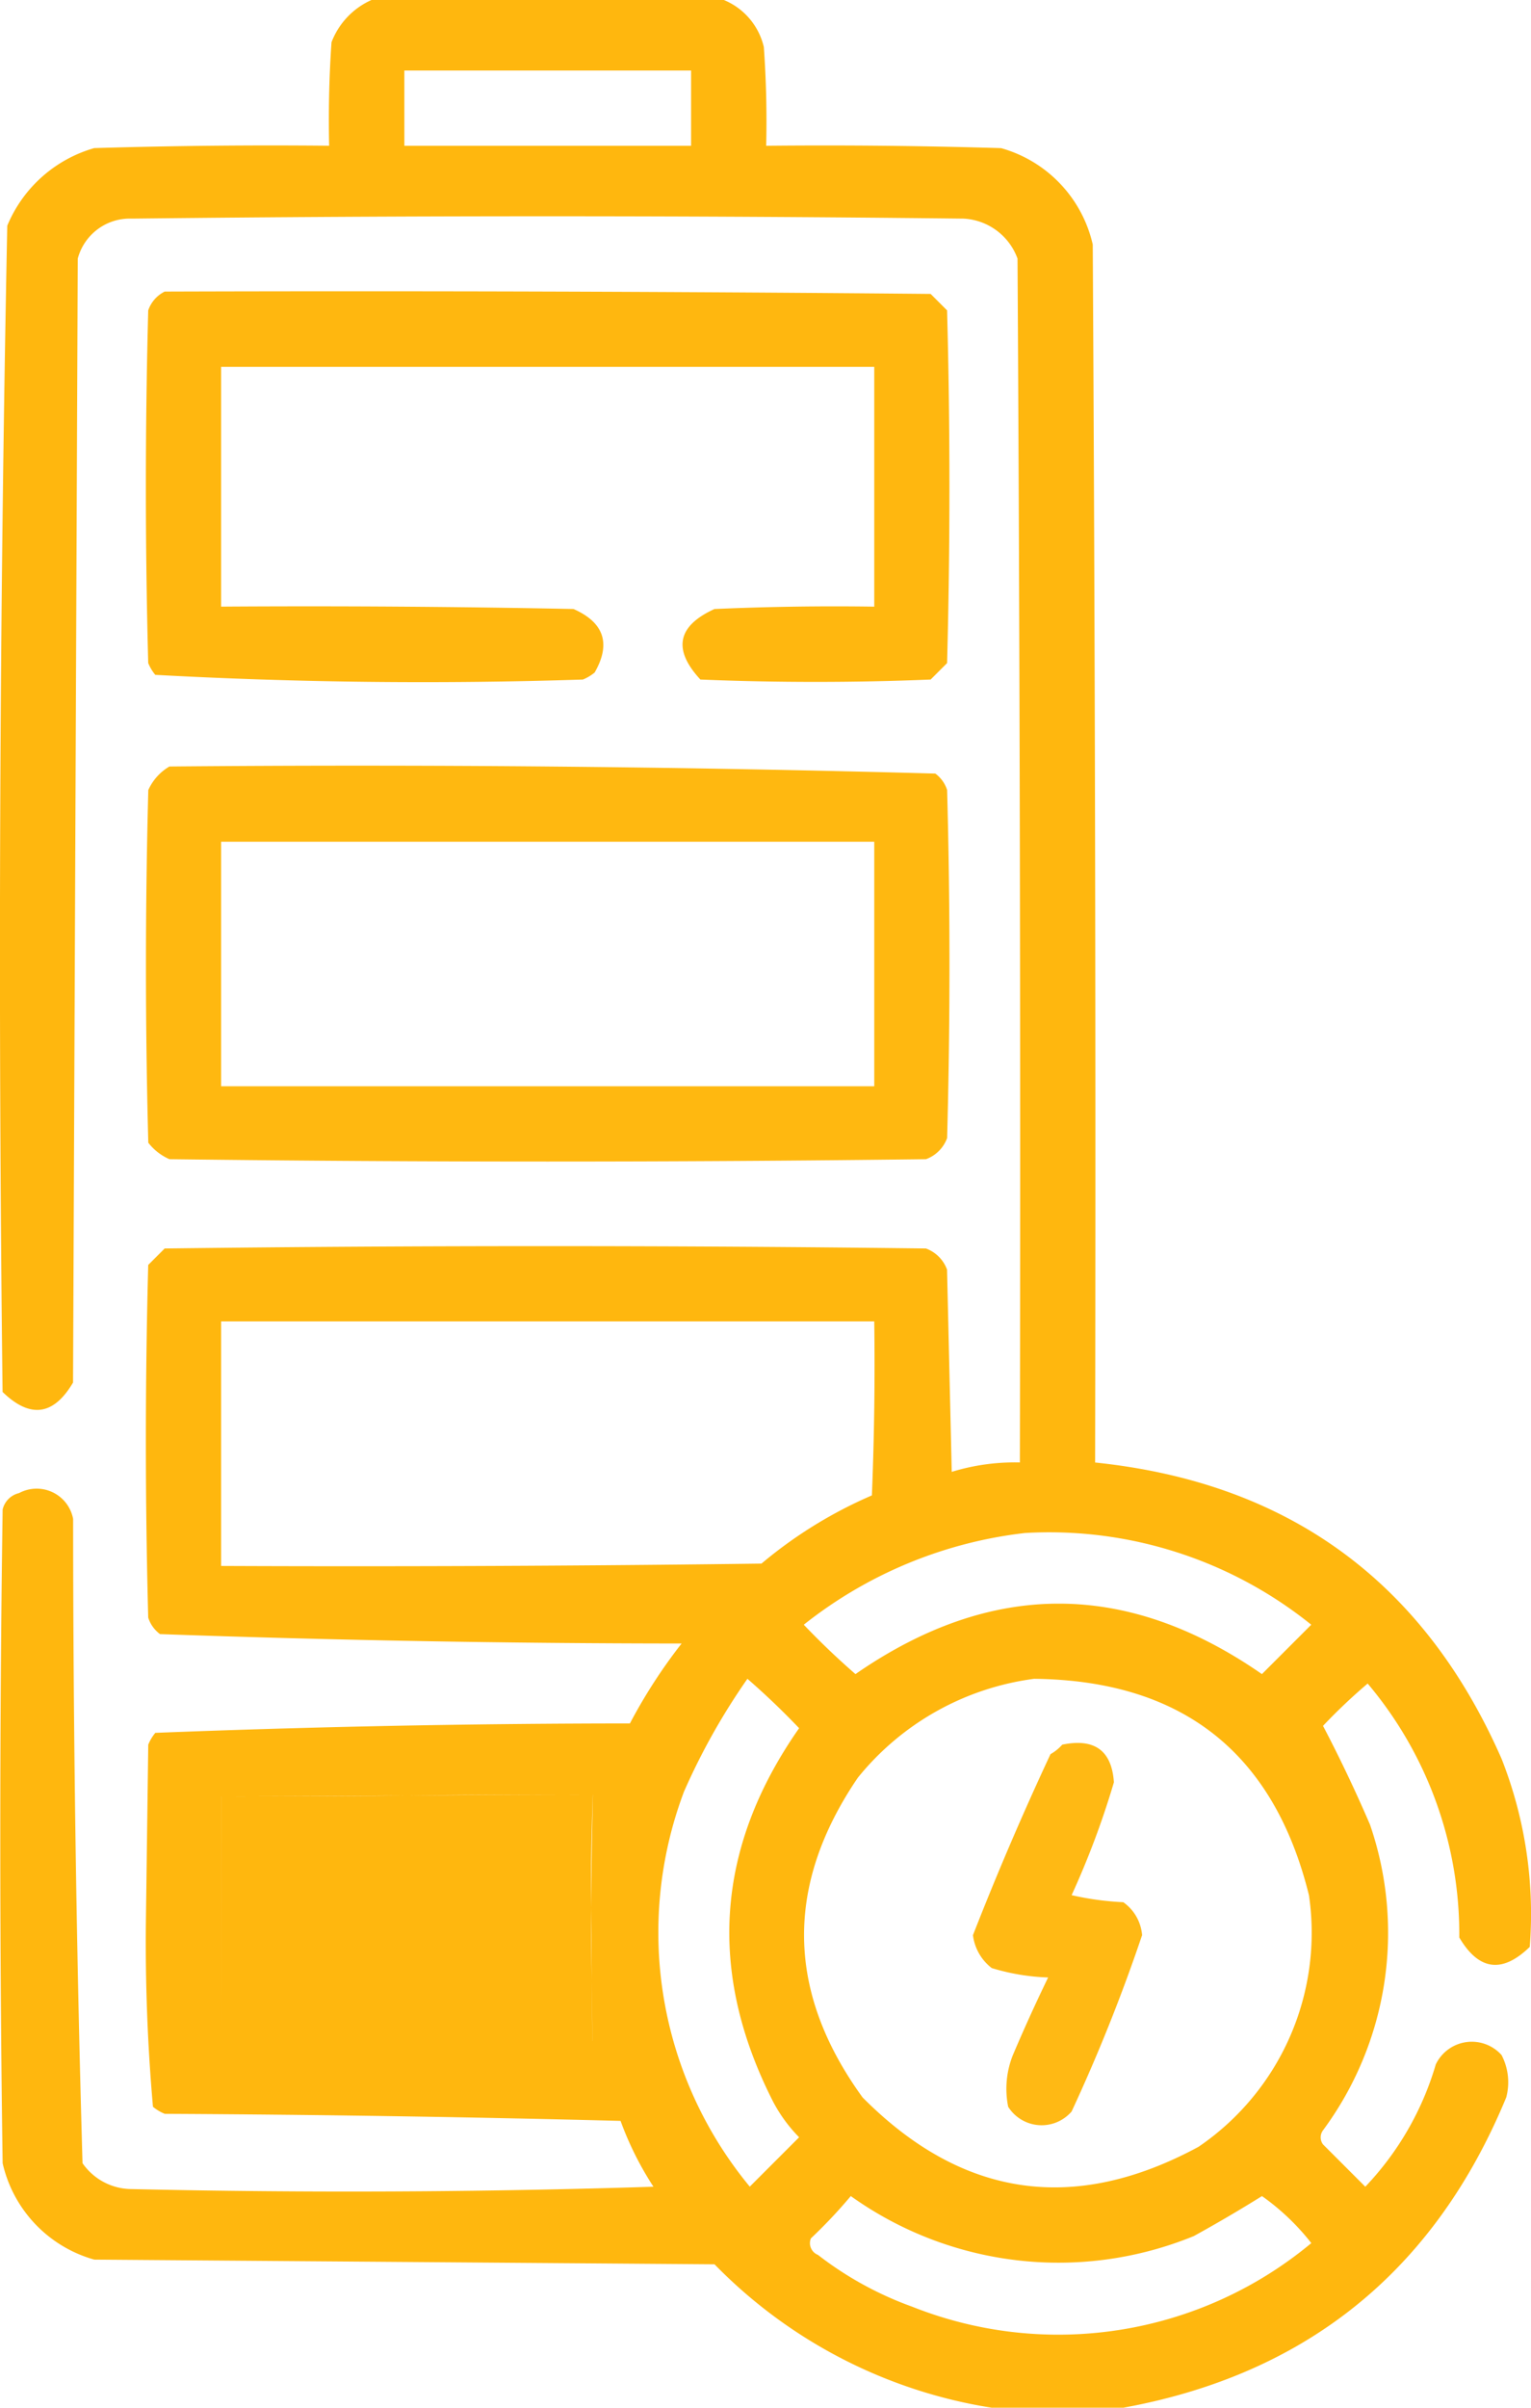 <svg xmlns="http://www.w3.org/2000/svg" width="77.88" height="122.382" viewBox="0 0 77.88 122.382">
  <defs>
    <style>
      .cls-1, .cls-2, .cls-3, .cls-4 {
        fill: #ffb300;
        fill-rule: evenodd;
      }

      .cls-1 {
        opacity: 0.944;
      }

      .cls-2 {
        opacity: 0.938;
      }

      .cls-3 {
        opacity: 0.937;
      }

      .cls-4 {
        opacity: 0.921;
      }
    </style>
  </defs>
  <g id="battery" transform="translate(-92.445 0.5)">
    <g id="Group_13" data-name="Group 13" transform="translate(92.445 -0.5)">
      <path id="Path_267" data-name="Path 267" class="cls-1" d="M111.341-.5h17.927A3.429,3.429,0,0,1,131.3,1.89q.179,2.507.12,5.02,5.977-.06,11.951.12a6.612,6.612,0,0,1,4.661,4.9q.179,30.954.12,61.908,14.733,1.531,20.676,15.059a21.505,21.505,0,0,1,1.434,9.561q-2.1,2.042-3.585-.478a19.759,19.759,0,0,0-4.661-12.907,28.8,28.8,0,0,0-2.271,2.151q1.26,2.4,2.39,5.02a16.88,16.88,0,0,1-2.39,15.537.6.6,0,0,0,0,.717l2.151,2.151a15.2,15.2,0,0,0,3.585-6.215,2.031,2.031,0,0,1,3.346-.478,2.989,2.989,0,0,1,.239,2.151q-5.468,13.215-19.481,15.776h-6.693a25.2,25.2,0,0,1-14.1-7.29l-31.552-.239a6.612,6.612,0,0,1-4.661-4.9q-.239-16.612,0-33.225a1.12,1.12,0,0,1,.837-.837,1.887,1.887,0,0,1,2.749,1.315q.005,16.394.478,32.747a3.061,3.061,0,0,0,2.51,1.315q13.268.3,26.532-.12a16.414,16.414,0,0,1-1.673-3.346q-11.591-.3-23.186-.359a2.26,2.26,0,0,1-.6-.359q-.412-4.688-.359-9.442.06-4.482.12-8.964a2.26,2.26,0,0,1,.359-.6q12.04-.473,24.142-.478a27.119,27.119,0,0,1,2.629-4.063q-13.288-.007-26.532-.478a1.668,1.668,0,0,1-.6-.837q-.239-8.964,0-17.927l.837-.837q19.361-.239,38.722,0a1.8,1.8,0,0,1,1.076,1.076q.119,5.139.239,10.278a10.918,10.918,0,0,1,3.466-.478q.06-30.6-.12-61.191a3.09,3.09,0,0,0-2.749-2.032q-21.154-.239-42.308,0A2.741,2.741,0,0,0,96.4,12.646q-.119,28.564-.239,57.127-1.484,2.519-3.585.478-.355-29.655.239-59.279a6.819,6.819,0,0,1,4.422-3.944q5.974-.179,11.951-.12-.06-2.632.12-5.259A3.855,3.855,0,0,1,111.341-.5Zm1.673,3.585H127.6V6.91H113.015Zm-9.322,87.723c11.075,0,7.834-.088,18.909-.088-.164,5.171-.082,4.9-.026,12.517H103.693Zm0-24.142h33.225q.06,4.424-.12,8.844a22.632,22.632,0,0,0-5.617,3.466q-13.744.179-27.488.12Zm40.874,10.756a21.26,21.26,0,0,1,14.581,4.661l-2.51,2.51q-10.328-7.163-20.676,0-1.369-1.19-2.629-2.51A22.164,22.164,0,0,1,144.566,77.423Zm-14.1,7.41q1.362,1.182,2.629,2.51-6.37,9.092-1.315,19a7.65,7.65,0,0,0,1.315,1.793l-2.51,2.51a20.275,20.275,0,0,1-3.346-20.078A33.542,33.542,0,0,1,130.464,84.833Zm14.581,0q11.289.122,13.983,11a13.159,13.159,0,0,1-5.617,12.788q-9.5,5.134-17.09-2.51-5.831-8.04-.239-16.254A13.84,13.84,0,0,1,145.044,84.833Zm-41.352,5.976c6.454,0,12.456-.088,18.909-.088-.185,9.172-.061,5.951-.026,12.517H103.693Zm32.03,20.317a18.179,18.179,0,0,0,17.449,2.032q1.768-.973,3.466-2.032a11.888,11.888,0,0,1,2.51,2.39,20.129,20.129,0,0,1-20.317,3.227,17.457,17.457,0,0,1-4.781-2.629.641.641,0,0,1-.359-.837A25.608,25.608,0,0,0,135.722,111.126Z" transform="translate(-92.445 0.5)"/>
    </g>
    <g id="Group_14" data-name="Group 14" transform="translate(99.868 14.305)">
      <path id="Path_268" data-name="Path 268" class="cls-2" d="M124.456,61.452q19.481-.06,38.961.12l.837.837q.239,8.963,0,17.927l-.837.837q-5.856.239-11.712,0-2.123-2.293.717-3.585,4.062-.179,8.127-.12V65.277H127.324v12.19q8.964-.06,17.927.12,2.334,1.033,1.076,3.227a2.259,2.259,0,0,1-.6.359q-10.906.353-21.751-.239a2.259,2.259,0,0,1-.359-.6q-.239-8.964,0-17.927A1.671,1.671,0,0,1,124.456,61.452Z" transform="translate(-123.5 -61.437)"/>
    </g>
    <g id="Group_15" data-name="Group 15" transform="translate(99.868 38.418)">
      <path id="Path_269" data-name="Path 269" class="cls-3" d="M124.695,162.363q19.5-.175,38.961.359a1.668,1.668,0,0,1,.6.837q.239,8.844,0,17.688a1.8,1.8,0,0,1-1.076,1.076q-19.242.239-38.483,0a2.757,2.757,0,0,1-1.076-.837q-.239-8.964,0-17.927A2.633,2.633,0,0,1,124.695,162.363Zm2.629,3.824v12.429h33.225V166.187Z" transform="translate(-123.5 -162.32)"/>
    </g>
    <g id="Group_16" data-name="Group 16" transform="translate(141.937 88.091)">
      <path id="Path_270" data-name="Path 270" class="cls-4" d="M304.042,370.219q2.464-.509,2.629,1.912a43.207,43.207,0,0,1-2.151,5.737,14.994,14.994,0,0,0,2.629.359,2.276,2.276,0,0,1,.956,1.673,88.11,88.11,0,0,1-3.585,8.964,2.013,2.013,0,0,1-3.227-.239,4.614,4.614,0,0,1,.239-2.629q.85-2,1.793-3.944a11.047,11.047,0,0,1-2.868-.478,2.488,2.488,0,0,1-.956-1.673q1.824-4.664,3.944-9.2A2.292,2.292,0,0,0,304.042,370.219Z" transform="translate(-299.5 -370.13)"/>
    </g>
  </g>
</svg>
